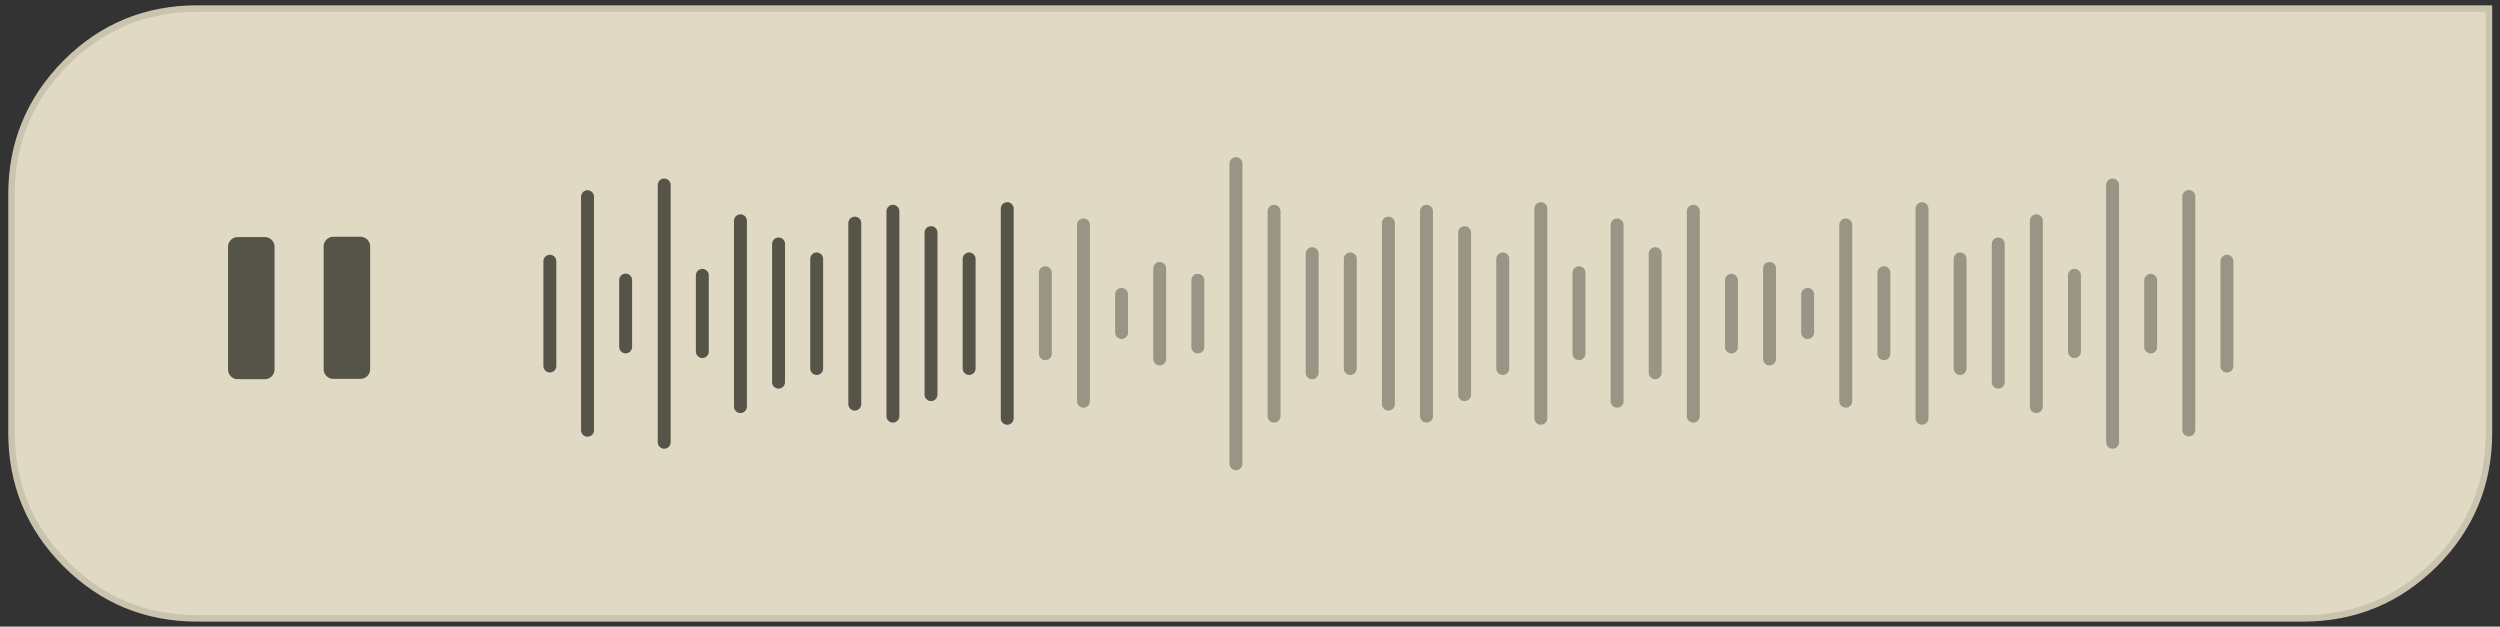 
<svg xmlns="http://www.w3.org/2000/svg" version="1.1" xmlns:xlink="http://www.w3.org/1999/xlink" preserveAspectRatio="none" x="0px" y="0px" width="387px" height="97px" viewBox="0 0 387 97">
<rect x="0" y="0" width="387" height="97" fill="#333333" stroke="none"/>
<defs>
<g id="Layer1_0_FILL">
<path fill="#565348" stroke="none" d="
M 46.3 38.15
L 41.45 38.15 41.45 43 46.3 43 46.3 38.15 Z"/>
</g>

<g id="Layer1_1_FILL">
<path fill="#FCF5DB" stroke="none" d="
M 260.5 45
L 260.5 0.5 20 0.5
Q 11.9 0.5 6.2 6.2 0.5 11.95 0.5 20
L 0.5 45
Q 0.5 53.1 6.2 58.8 11.9 64.5 20 64.5
L 241 64.5
Q 249.05 64.5 254.8 58.8 260.5 53.1 260.5 45 Z"/>
</g>

<g id="Layer1_2_FILL">
<path fill="#727272" fill-opacity="0.2" stroke="none" d="
M 458.35 238.8
Q 466.75 230.35 466.75 218.4
L 466.75 152.8 112 152.8
Q 100.05 152.8 91.65 161.2 83.25 169.7 83.25 181.55
L 83.25 218.4
Q 83.25 230.35 91.65 238.8 100.05 247.2 112 247.2
L 437.95 247.2
Q 449.85 247.2 458.35 238.8 Z"/>
</g>

<g id="Layer0_0_FILL">
<path fill="#565348" stroke="none" d="
M 41 57.2
L 41 38.2 37.3 38.2 37.3 57.2 41 57.2
M 55.8 38.15
L 52.1 38.15 52.1 57.15 55.8 57.15 55.8 38.15 Z"/>
</g>

<path id="Layer1_0_1_STROKES" stroke="#565348" stroke-width="3" stroke-linejoin="round" stroke-linecap="round" fill="none" d="
M 41.45 38.15
L 46.3 38.15 46.3 43 41.45 43 41.45 38.15 Z"/>

<path id="Layer1_3_1_STROKES" stroke="#CAC4AF" stroke-width="1" stroke-linejoin="miter" stroke-linecap="butt" stroke-miterlimit="4" fill="none" d="
M 385.231 1.287
L 30.5 1.287
Q 18.552 1.287 10.145 9.695 1.737 18.176 1.737 30.05
L 1.737 66.924
Q 1.737 78.871 10.145 87.279 18.552 95.686 30.5 95.686
L 356.469 95.686
Q 368.343 95.686 376.824 87.279 385.231 78.871 385.231 66.924
L 385.231 1.287 Z"/>

<path id="Layer1_4_1_STROKES" stroke="#999483" stroke-width="2" stroke-linejoin="miter" stroke-linecap="round" stroke-miterlimit="4" fill="none" d="
M 232.571 40.024
L 232.571 56.987"/>

<path id="Layer1_5_1_STROKES" stroke="#999483" stroke-width="2" stroke-linejoin="miter" stroke-linecap="round" stroke-miterlimit="4" fill="none" d="
M 250.271 34.849
L 250.271 62.136"/>

<path id="Layer1_6_1_STROKES" stroke="#999483" stroke-width="2" stroke-linejoin="miter" stroke-linecap="round" stroke-miterlimit="4" fill="none" d="
M 244.371 42.274
L 244.371 54.812"/>

<path id="Layer1_7_1_STROKES" stroke="#999483" stroke-width="2" stroke-linejoin="miter" stroke-linecap="round" stroke-miterlimit="4" fill="none" d="
M 238.471 32.299
L 238.471 64.749"/>

<path id="Layer1_8_1_STROKES" stroke="#999483" stroke-width="2" stroke-linejoin="miter" stroke-linecap="round" stroke-miterlimit="4" fill="none" d="
M 226.671 35.999
L 226.671 61.074"/>

<path id="Layer1_9_1_STROKES" stroke="#999483" stroke-width="2" stroke-linejoin="miter" stroke-linecap="round" stroke-miterlimit="4" fill="none" d="
M 220.771 32.649
L 220.771 64.361"/>

<path id="Layer1_10_1_STROKES" stroke="#999483" stroke-width="2" stroke-linejoin="miter" stroke-linecap="round" stroke-miterlimit="4" fill="none" d="
M 214.871 34.524
L 214.871 62.549"/>

<path id="Layer1_11_1_STROKES" stroke="#999483" stroke-width="2" stroke-linejoin="miter" stroke-linecap="round" stroke-miterlimit="4" fill="none" d="
M 208.972 40.024
L 208.972 56.987"/>

<path id="Layer1_12_1_STROKES" stroke="#565348" stroke-width="2" stroke-linejoin="miter" stroke-linecap="round" stroke-miterlimit="4" fill="none" d="
M 149.973 40.024
L 149.973 56.987"/>

<path id="Layer1_13_1_STROKES" stroke="#565348" stroke-width="2" stroke-linejoin="miter" stroke-linecap="round" stroke-miterlimit="4" fill="none" d="
M 85.074 40.424
L 85.074 56.649"/>

<path id="Layer1_14_1_STROKES" stroke="#999483" stroke-width="2" stroke-linejoin="miter" stroke-linecap="round" stroke-miterlimit="4" fill="none" d="
M 191.272 25.275
L 191.272 71.736"/>

<path id="Layer1_15_1_STROKES" stroke="#999483" stroke-width="2" stroke-linejoin="miter" stroke-linecap="round" stroke-miterlimit="4" fill="none" d="
M 185.372 43.374
L 185.372 53.699"/>

<path id="Layer1_16_1_STROKES" stroke="#999483" stroke-width="2" stroke-linejoin="miter" stroke-linecap="round" stroke-miterlimit="4" fill="none" d="
M 179.472 41.499
L 179.472 55.512"/>

<path id="Layer1_17_1_STROKES" stroke="#999483" stroke-width="2" stroke-linejoin="miter" stroke-linecap="round" stroke-miterlimit="4" fill="none" d="
M 173.572 45.574
L 173.572 51.474"/>

<path id="Layer1_18_1_STROKES" stroke="#999483" stroke-width="2" stroke-linejoin="miter" stroke-linecap="round" stroke-miterlimit="4" fill="none" d="
M 167.672 34.849
L 167.672 62.136"/>

<path id="Layer1_19_1_STROKES" stroke="#999483" stroke-width="2" stroke-linejoin="miter" stroke-linecap="round" stroke-miterlimit="4" fill="none" d="
M 161.772 42.274
L 161.772 54.812"/>

<path id="Layer1_20_1_STROKES" stroke="#565348" stroke-width="2" stroke-linejoin="miter" stroke-linecap="round" stroke-miterlimit="4" fill="none" d="
M 155.872 32.299
L 155.872 64.749"/>

<path id="Layer1_21_1_STROKES" stroke="#565348" stroke-width="2" stroke-linejoin="miter" stroke-linecap="round" stroke-miterlimit="4" fill="none" d="
M 144.073 35.999
L 144.073 61.074"/>

<path id="Layer1_22_1_STROKES" stroke="#565348" stroke-width="2" stroke-linejoin="miter" stroke-linecap="round" stroke-miterlimit="4" fill="none" d="
M 138.173 32.649
L 138.173 64.361"/>

<path id="Layer1_23_1_STROKES" stroke="#565348" stroke-width="2" stroke-linejoin="miter" stroke-linecap="round" stroke-miterlimit="4" fill="none" d="
M 132.273 34.524
L 132.273 62.549"/>

<path id="Layer1_24_1_STROKES" stroke="#565348" stroke-width="2" stroke-linejoin="miter" stroke-linecap="round" stroke-miterlimit="4" fill="none" d="
M 126.373 40.024
L 126.373 56.987"/>

<path id="Layer1_25_1_STROKES" stroke="#565348" stroke-width="2" stroke-linejoin="miter" stroke-linecap="round" stroke-miterlimit="4" fill="none" d="
M 120.473 37.799
L 120.473 59.187"/>

<path id="Layer1_26_1_STROKES" stroke="#565348" stroke-width="2" stroke-linejoin="miter" stroke-linecap="round" stroke-miterlimit="4" fill="none" d="
M 114.573 34.124
L 114.573 62.886"/>

<path id="Layer1_27_1_STROKES" stroke="#565348" stroke-width="2" stroke-linejoin="miter" stroke-linecap="round" stroke-miterlimit="4" fill="none" d="
M 108.673 42.624
L 108.673 54.424"/>

<path id="Layer1_28_1_STROKES" stroke="#565348" stroke-width="2" stroke-linejoin="miter" stroke-linecap="round" stroke-miterlimit="4" fill="none" d="
M 102.773 28.625
L 102.773 68.449"/>

<path id="Layer1_29_1_STROKES" stroke="#565348" stroke-width="2" stroke-linejoin="miter" stroke-linecap="round" stroke-miterlimit="4" fill="none" d="
M 178.35 194.85
L 178.35 205.2"/>

<path id="Layer1_30_1_STROKES" stroke="#565348" stroke-width="2" stroke-linejoin="miter" stroke-linecap="round" stroke-miterlimit="4" fill="none" d="
M 172.45 181.95
L 172.45 218.1"/>

<path id="Layer1_31_1_STROKES" stroke="#999483" stroke-width="2" stroke-linejoin="miter" stroke-linecap="round" stroke-miterlimit="4" fill="none" d="
M 344.669 40.424
L 344.669 56.649"/>

<path id="Layer1_32_1_STROKES" stroke="#999483" stroke-width="2" stroke-linejoin="miter" stroke-linecap="round" stroke-miterlimit="4" fill="none" d="
M 309.27 37.799
L 309.27 59.187"/>

<path id="Layer1_33_1_STROKES" stroke="#999483" stroke-width="2" stroke-linejoin="miter" stroke-linecap="round" stroke-miterlimit="4" fill="none" d="
M 315.17 34.124
L 315.17 62.886"/>

<path id="Layer1_34_1_STROKES" stroke="#999483" stroke-width="2" stroke-linejoin="miter" stroke-linecap="round" stroke-miterlimit="4" fill="none" d="
M 321.07 42.624
L 321.07 54.424"/>

<path id="Layer1_35_1_STROKES" stroke="#999483" stroke-width="2" stroke-linejoin="miter" stroke-linecap="round" stroke-miterlimit="4" fill="none" d="
M 326.97 28.625
L 326.97 68.449"/>

<path id="Layer1_36_1_STROKES" stroke="#999483" stroke-width="2" stroke-linejoin="miter" stroke-linecap="round" stroke-miterlimit="4" fill="none" d="
M 332.87 43.374
L 332.87 53.699"/>

<path id="Layer1_37_1_STROKES" stroke="#999483" stroke-width="2" stroke-linejoin="miter" stroke-linecap="round" stroke-miterlimit="4" fill="none" d="
M 338.769 30.474
L 338.769 66.611"/>

<path id="Layer1_38_1_STROKES" stroke="#999483" stroke-width="2" stroke-linejoin="miter" stroke-linecap="round" stroke-miterlimit="4" fill="none" d="
M 203.072 39.324
L 203.072 57.762"/>

<path id="Layer1_39_1_STROKES" stroke="#999483" stroke-width="2" stroke-linejoin="miter" stroke-linecap="round" stroke-miterlimit="4" fill="none" d="
M 197.172 32.649
L 197.172 64.361"/>

<path id="Layer1_40_1_STROKES" stroke="#999483" stroke-width="2" stroke-linejoin="miter" stroke-linecap="round" stroke-miterlimit="4" fill="none" d="
M 303.37 40.024
L 303.37 56.987"/>

<path id="Layer1_41_1_STROKES" stroke="#999483" stroke-width="2" stroke-linejoin="miter" stroke-linecap="round" stroke-miterlimit="4" fill="none" d="
M 267.971 43.374
L 267.971 53.699"/>

<path id="Layer1_42_1_STROKES" stroke="#999483" stroke-width="2" stroke-linejoin="miter" stroke-linecap="round" stroke-miterlimit="4" fill="none" d="
M 273.87 41.499
L 273.87 55.512"/>

<path id="Layer1_43_1_STROKES" stroke="#999483" stroke-width="2" stroke-linejoin="miter" stroke-linecap="round" stroke-miterlimit="4" fill="none" d="
M 279.77 45.574
L 279.77 51.474"/>

<path id="Layer1_44_1_STROKES" stroke="#999483" stroke-width="2" stroke-linejoin="miter" stroke-linecap="round" stroke-miterlimit="4" fill="none" d="
M 285.67 34.849
L 285.67 62.136"/>

<path id="Layer1_45_1_STROKES" stroke="#999483" stroke-width="2" stroke-linejoin="miter" stroke-linecap="round" stroke-miterlimit="4" fill="none" d="
M 291.57 42.274
L 291.57 54.812"/>

<path id="Layer1_46_1_STROKES" stroke="#999483" stroke-width="2" stroke-linejoin="miter" stroke-linecap="round" stroke-miterlimit="4" fill="none" d="
M 297.47 32.299
L 297.47 64.749"/>

<path id="Layer1_47_1_STROKES" stroke="#999483" stroke-width="2" stroke-linejoin="miter" stroke-linecap="round" stroke-miterlimit="4" fill="none" d="
M 256.171 39.324
L 256.171 57.762"/>

<path id="Layer1_48_1_STROKES" stroke="#999483" stroke-width="2" stroke-linejoin="miter" stroke-linecap="round" stroke-miterlimit="4" fill="none" d="
M 262.071 32.649
L 262.071 64.361"/>

<path id="Layer0_0_1_STROKES" stroke="#565348" stroke-width="3" stroke-linejoin="round" stroke-linecap="round" fill="none" d="
M 52.1 38.15
L 55.8 38.15 55.8 57.15 52.1 57.15
M 37.3 38.2
L 41 38.2 41 57.2 37.3 57.2
M 51.6 57.15
L 51.6 38.15
M 36.8 57.2
L 36.8 38.2"/>
</defs>

<g transform="matrix( 1, 0, 0, 1, 0,0) ">
<use xlink:href="#Layer1_0_FILL"/>

<use xlink:href="#Layer1_0_1_STROKES"/>
</g>

<g transform="matrix( 1.475, 0, 0, 1.475, 1,0.55) ">
<use xlink:href="#Layer1_1_FILL"/>
</g>

<g transform="matrix( 1, 0, 0, 1, -81.5,-151.5) ">
<use xlink:href="#Layer1_2_FILL"/>
</g>

<g transform="matrix( 1.475, 0, 0, 1.475, 1,0.55) ">
<use xlink:href="#Layer1_3_1_STROKES" transform="matrix( 0.678, 0, 0, 0.678, -0.65,-0.35) "/>
</g>

<g transform="matrix( 1.475, 0, 0, 1.475, 1,0.2) ">
<use xlink:href="#Layer1_4_1_STROKES" transform="matrix( 0.678, 0, 0, 0.678, -0.65,-0.1) "/>
</g>

<g transform="matrix( 1.475, 0, 0, 1.475, 1,-0.55) ">
<use xlink:href="#Layer1_5_1_STROKES" transform="matrix( 0.678, 0, 0, 0.678, -0.65,0.35) "/>
</g>

<g transform="matrix( 1.475, 0, 0, 1.475, 1,-0.5) ">
<use xlink:href="#Layer1_6_1_STROKES" transform="matrix( 0.678, 0, 0, 0.678, -0.65,0.3) "/>
</g>

<g transform="matrix( 1.475, 0, 0, 1.475, 1,-0.15) ">
<use xlink:href="#Layer1_7_1_STROKES" transform="matrix( 0.678, 0, 0, 0.678, -0.65,0.1) "/>
</g>

<g transform="matrix( 1.475, 0, 0, 1.475, 1,0.6) ">
<use xlink:href="#Layer1_8_1_STROKES" transform="matrix( 0.678, 0, 0, 0.678, -0.65,-0.4) "/>
</g>

<g transform="matrix( 1.475, 0, 0, 1.475, 1,0.2) ">
<use xlink:href="#Layer1_9_1_STROKES" transform="matrix( 0.678, 0, 0, 0.678, -0.65,-0.1) "/>
</g>

<g transform="matrix( 1.475, 0, 0, 1.475, 1,0.6) ">
<use xlink:href="#Layer1_10_1_STROKES" transform="matrix( 0.678, 0, 0, 0.678, -0.65,-0.4) "/>
</g>

<g transform="matrix( 1.475, 0, 0, 1.475, 1,0.2) ">
<use xlink:href="#Layer1_11_1_STROKES" transform="matrix( 0.678, 0, 0, 0.678, -0.65,-0.1) "/>
</g>

<g transform="matrix( 1.475, 0, 0, 1.475, 1,0.2) ">
<use xlink:href="#Layer1_12_1_STROKES" transform="matrix( 0.678, 0, 0, 0.678, -0.65,-0.1) "/>
</g>

<g transform="matrix( 1.475, 0, 0, 1.475, 1,0.6) ">
<use xlink:href="#Layer1_13_1_STROKES" transform="matrix( 0.678, 0, 0, 0.678, -0.65,-0.4) "/>
</g>

<g transform="matrix( 1.475, 0, 0, 1.475, 1,0.2) ">
<use xlink:href="#Layer1_14_1_STROKES" transform="matrix( 0.678, 0, 0, 0.678, -0.65,-0.1) "/>
</g>

<g transform="matrix( 1.475, 0, 0, 1.475, 1,0.6) ">
<use xlink:href="#Layer1_15_1_STROKES" transform="matrix( 0.678, 0, 0, 0.678, -0.65,-0.4) "/>
</g>

<g transform="matrix( 1.475, 0, 0, 1.475, 1,0.2) ">
<use xlink:href="#Layer1_16_1_STROKES" transform="matrix( 0.678, 0, 0, 0.678, -0.65,-0.1) "/>
</g>

<g transform="matrix( 1.475, 0, 0, 1.475, 1,-0.15) ">
<use xlink:href="#Layer1_17_1_STROKES" transform="matrix( 0.678, 0, 0, 0.678, -0.65,0.1) "/>
</g>

<g transform="matrix( 1.475, 0, 0, 1.475, 1,-0.55) ">
<use xlink:href="#Layer1_18_1_STROKES" transform="matrix( 0.678, 0, 0, 0.678, -0.65,0.35) "/>
</g>

<g transform="matrix( 1.475, 0, 0, 1.475, 1,-0.5) ">
<use xlink:href="#Layer1_19_1_STROKES" transform="matrix( 0.678, 0, 0, 0.678, -0.65,0.3) "/>
</g>

<g transform="matrix( 1.475, 0, 0, 1.475, 1,-0.15) ">
<use xlink:href="#Layer1_20_1_STROKES" transform="matrix( 0.678, 0, 0, 0.678, -0.65,0.1) "/>
</g>

<g transform="matrix( 1.475, 0, 0, 1.475, 1,0.6) ">
<use xlink:href="#Layer1_21_1_STROKES" transform="matrix( 0.678, 0, 0, 0.678, -0.65,-0.4) "/>
</g>

<g transform="matrix( 1.475, 0, 0, 1.475, 1,0.2) ">
<use xlink:href="#Layer1_22_1_STROKES" transform="matrix( 0.678, 0, 0, 0.678, -0.65,-0.1) "/>
</g>

<g transform="matrix( 1.475, 0, 0, 1.475, 1,0.6) ">
<use xlink:href="#Layer1_23_1_STROKES" transform="matrix( 0.678, 0, 0, 0.678, -0.65,-0.4) "/>
</g>

<g transform="matrix( 1.475, 0, 0, 1.475, 1,0.2) ">
<use xlink:href="#Layer1_24_1_STROKES" transform="matrix( 0.678, 0, 0, 0.678, -0.65,-0.1) "/>
</g>

<g transform="matrix( 1.475, 0, 0, 1.475, 1,-0.55) ">
<use xlink:href="#Layer1_25_1_STROKES" transform="matrix( 0.678, 0, 0, 0.678, -0.65,0.35) "/>
</g>

<g transform="matrix( 1.475, 0, 0, 1.475, 1,0.2) ">
<use xlink:href="#Layer1_26_1_STROKES" transform="matrix( 0.678, 0, 0, 0.678, -0.65,-0.1) "/>
</g>

<g transform="matrix( 1.475, 0, 0, 1.475, 1,-0.15) ">
<use xlink:href="#Layer1_27_1_STROKES" transform="matrix( 0.678, 0, 0, 0.678, -0.65,0.1) "/>
</g>

<g transform="matrix( 1.475, 0, 0, 1.475, 1,0.6) ">
<use xlink:href="#Layer1_28_1_STROKES" transform="matrix( 0.678, 0, 0, 0.678, -0.65,-0.4) "/>
</g>

<g transform="matrix( 1, 0, 0, 1, -81.5,-151.5) ">
<use xlink:href="#Layer1_29_1_STROKES"/>
</g>

<g transform="matrix( 1, 0, 0, 1, -81.5,-151.5) ">
<use xlink:href="#Layer1_30_1_STROKES"/>
</g>

<g transform="matrix( 1.475, 0, 0, 1.475, 1,0.6) ">
<use xlink:href="#Layer1_31_1_STROKES" transform="matrix( 0.678, 0, 0, 0.678, -0.65,-0.4) "/>
</g>

<g transform="matrix( 1.475, 0, 0, 1.475, 1,-0.55) ">
<use xlink:href="#Layer1_32_1_STROKES" transform="matrix( 0.678, 0, 0, 0.678, -0.65,0.35) "/>
</g>

<g transform="matrix( 1.475, 0, 0, 1.475, 1,0.2) ">
<use xlink:href="#Layer1_33_1_STROKES" transform="matrix( 0.678, 0, 0, 0.678, -0.65,-0.1) "/>
</g>

<g transform="matrix( 1.475, 0, 0, 1.475, 1,-0.15) ">
<use xlink:href="#Layer1_34_1_STROKES" transform="matrix( 0.678, 0, 0, 0.678, -0.65,0.1) "/>
</g>

<g transform="matrix( 1.475, 0, 0, 1.475, 1,0.6) ">
<use xlink:href="#Layer1_35_1_STROKES" transform="matrix( 0.678, 0, 0, 0.678, -0.65,-0.4) "/>
</g>

<g transform="matrix( 1.475, 0, 0, 1.475, 1,0.6) ">
<use xlink:href="#Layer1_36_1_STROKES" transform="matrix( 0.678, 0, 0, 0.678, -0.65,-0.4) "/>
</g>

<g transform="matrix( 1.475, 0, 0, 1.475, 1,-0.5) ">
<use xlink:href="#Layer1_37_1_STROKES" transform="matrix( 0.678, 0, 0, 0.678, -0.65,0.3) "/>
</g>

<g transform="matrix( 1.475, 0, 0, 1.475, 1,-0.5) ">
<use xlink:href="#Layer1_38_1_STROKES" transform="matrix( 0.678, 0, 0, 0.678, -0.65,0.3) "/>
</g>

<g transform="matrix( 1.475, 0, 0, 1.475, 1,0.2) ">
<use xlink:href="#Layer1_39_1_STROKES" transform="matrix( 0.678, 0, 0, 0.678, -0.65,-0.1) "/>
</g>

<g transform="matrix( 1.475, 0, 0, 1.475, 1,0.2) ">
<use xlink:href="#Layer1_40_1_STROKES" transform="matrix( 0.678, 0, 0, 0.678, -0.65,-0.1) "/>
</g>

<g transform="matrix( 1.475, 0, 0, 1.475, 1,0.6) ">
<use xlink:href="#Layer1_41_1_STROKES" transform="matrix( 0.678, 0, 0, 0.678, -0.65,-0.4) "/>
</g>

<g transform="matrix( 1.475, 0, 0, 1.475, 1,0.2) ">
<use xlink:href="#Layer1_42_1_STROKES" transform="matrix( 0.678, 0, 0, 0.678, -0.65,-0.1) "/>
</g>

<g transform="matrix( 1.475, 0, 0, 1.475, 1,-0.15) ">
<use xlink:href="#Layer1_43_1_STROKES" transform="matrix( 0.678, 0, 0, 0.678, -0.65,0.1) "/>
</g>

<g transform="matrix( 1.475, 0, 0, 1.475, 1,-0.55) ">
<use xlink:href="#Layer1_44_1_STROKES" transform="matrix( 0.678, 0, 0, 0.678, -0.65,0.35) "/>
</g>

<g transform="matrix( 1.475, 0, 0, 1.475, 1,-0.5) ">
<use xlink:href="#Layer1_45_1_STROKES" transform="matrix( 0.678, 0, 0, 0.678, -0.65,0.3) "/>
</g>

<g transform="matrix( 1.475, 0, 0, 1.475, 1,-0.15) ">
<use xlink:href="#Layer1_46_1_STROKES" transform="matrix( 0.678, 0, 0, 0.678, -0.65,0.1) "/>
</g>

<g transform="matrix( 1.475, 0, 0, 1.475, 1,-0.5) ">
<use xlink:href="#Layer1_47_1_STROKES" transform="matrix( 0.678, 0, 0, 0.678, -0.65,0.3) "/>
</g>

<g transform="matrix( 1.475, 0, 0, 1.475, 1,0.2) ">
<use xlink:href="#Layer1_48_1_STROKES" transform="matrix( 0.678, 0, 0, 0.678, -0.65,-0.1) "/>
</g>

<g transform="matrix( 1, 0, 0, 1, 0,0) ">
<use xlink:href="#Layer0_0_FILL"/>

<use xlink:href="#Layer0_0_1_STROKES"/>
</g>
</svg>
